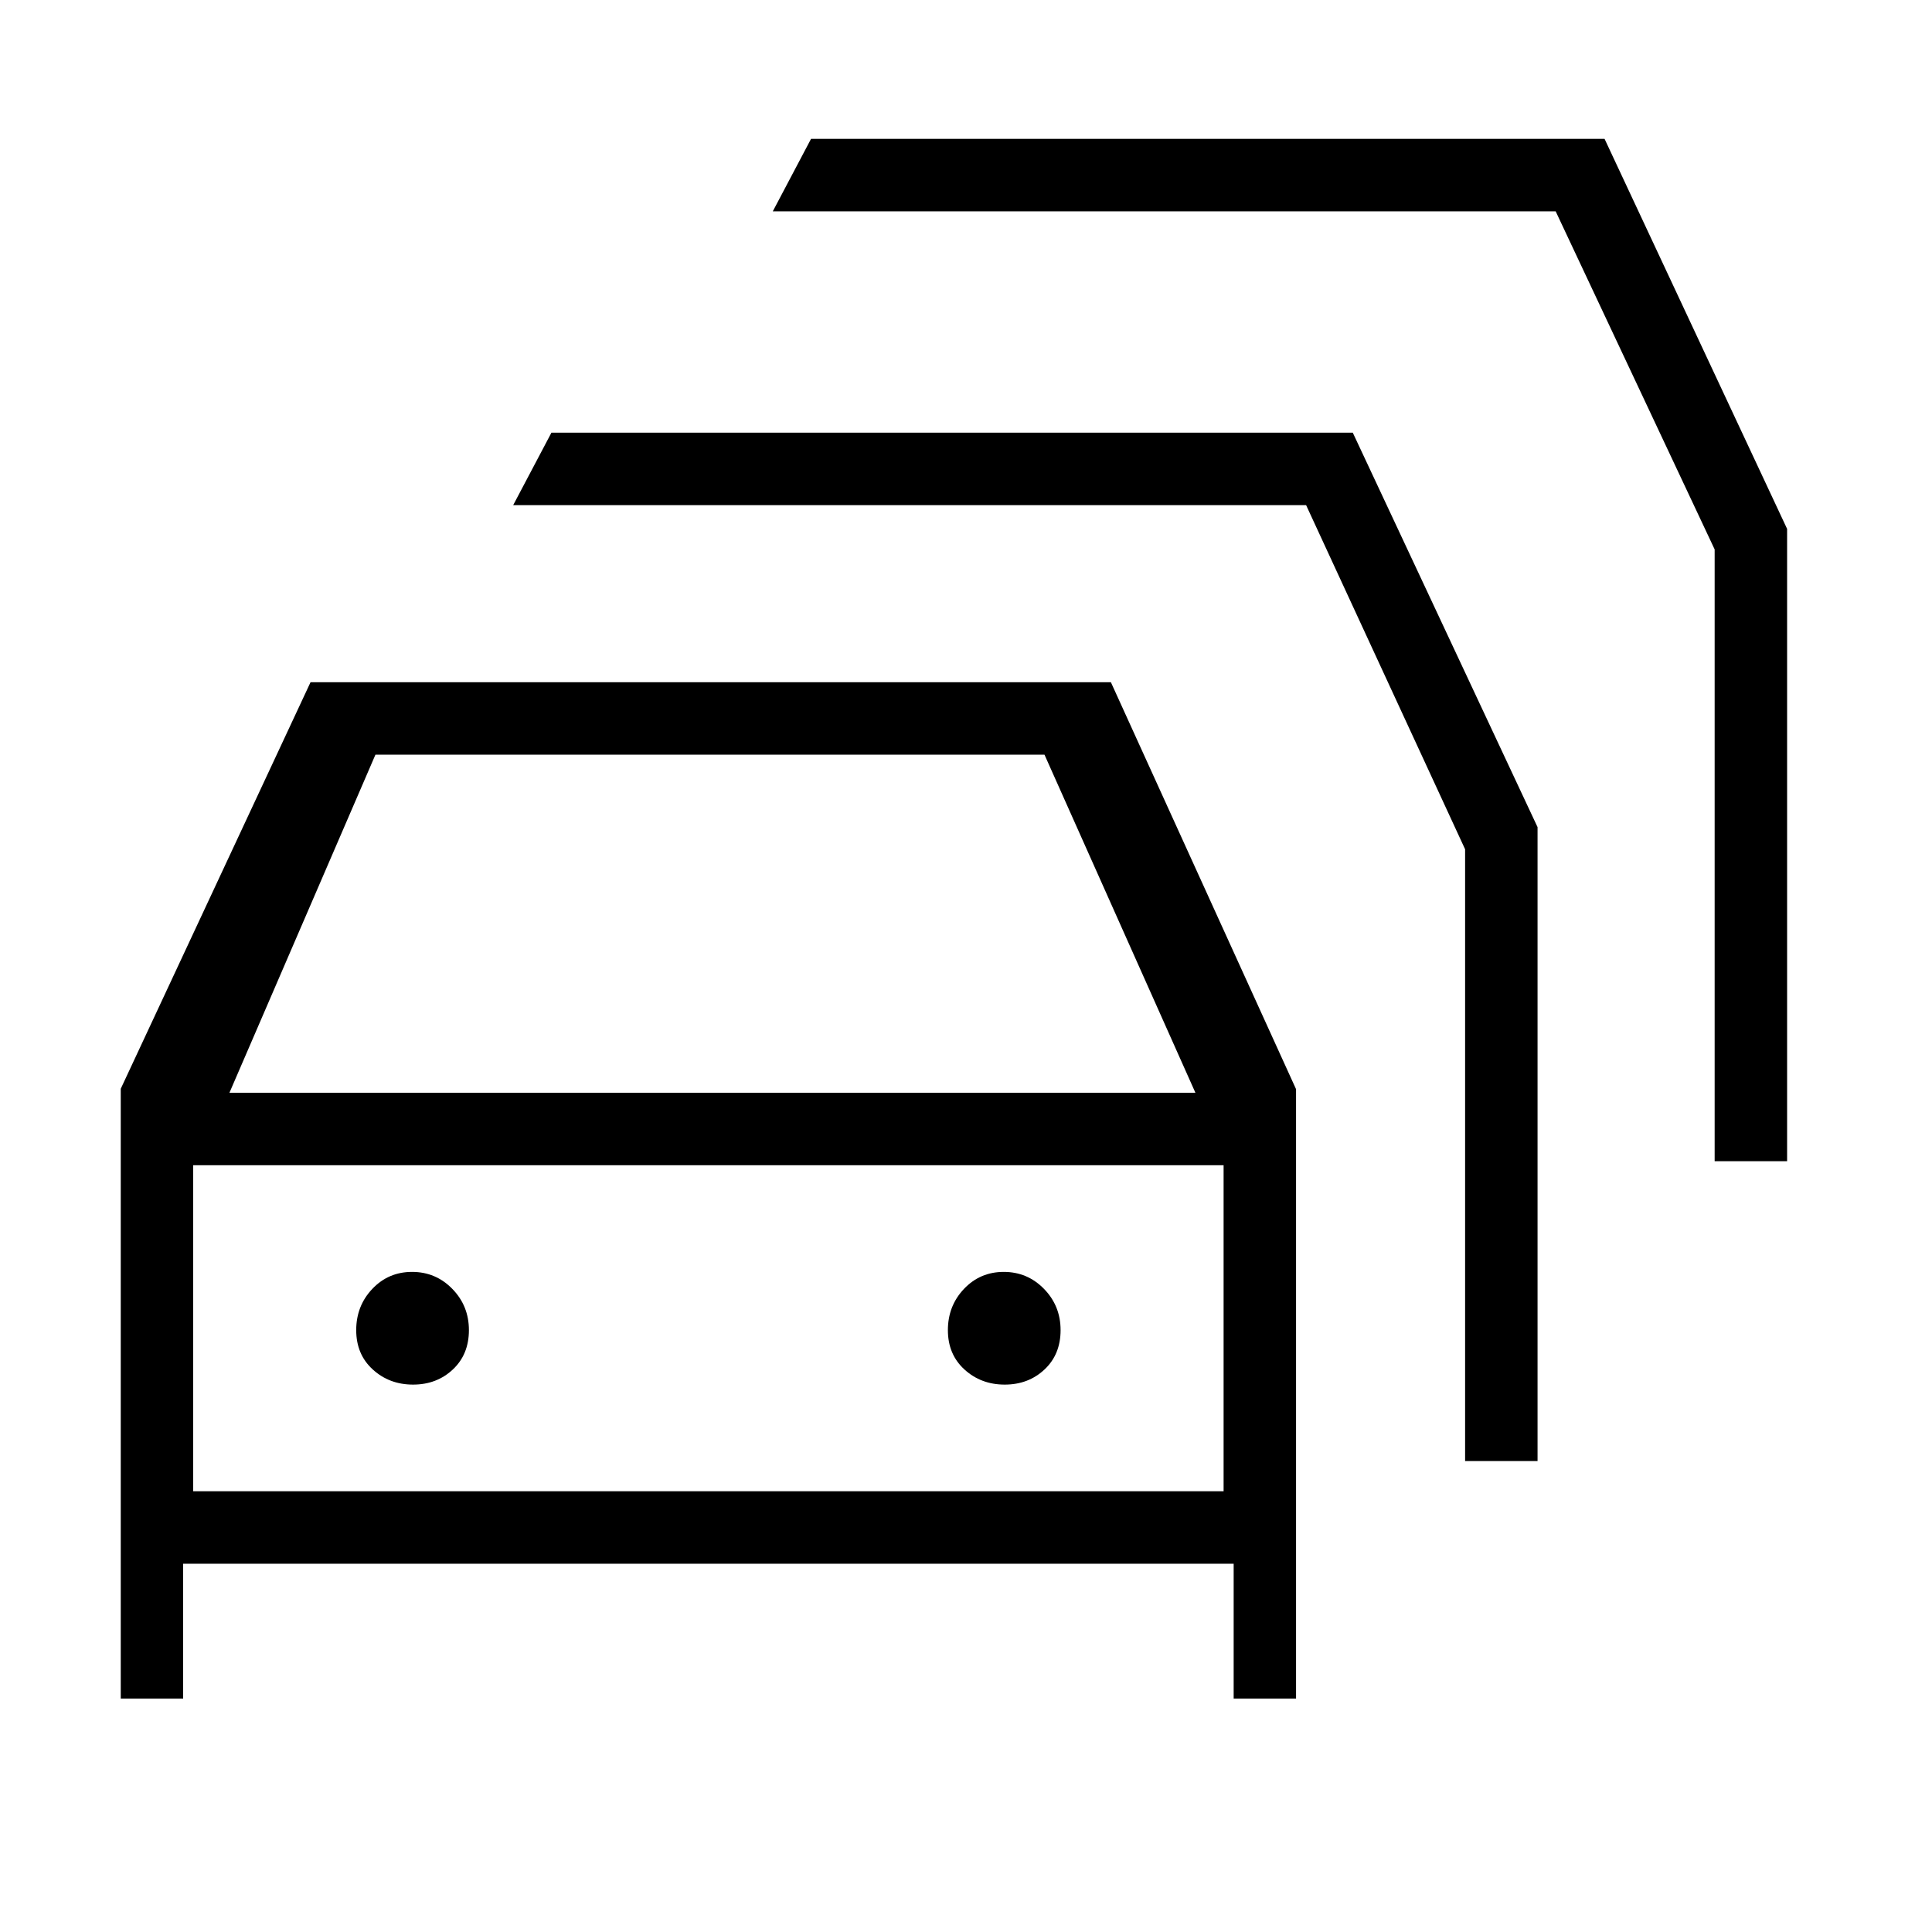 <svg xmlns="http://www.w3.org/2000/svg" height="20" viewBox="0 -960 960 960" width="20"><path d="M91-116H60v-303l94.3-202H552l92 202.2V-116h-31v-67H91v67Zm23-301h480l-75-168H186.55L114-417ZM96-219h512v-162H96v162Zm109.24-53q11.76 0 19.76-7.5 8-7.5 8-19.56 0-12.06-8.24-20.5-8.23-8.44-20-8.44-11.76 0-19.76 8.44-8 8.44-8 20.5t8.24 19.56q8.23 7.5 20 7.5Zm294 0q11.76 0 19.76-7.5 8-7.5 8-19.56 0-12.06-8.24-20.5-8.23-8.44-20-8.44-11.76 0-19.76 8.44-8 8.44-8 20.5t8.24 19.56q8.23 7.5 20 7.5ZM728-234v-304l-79-171H255l19-36h398.19L764-549v315h-36Zm124-149v-304l-79-168H384l19-36h394.3L888-697.2V-383h-36Zm-500 83Z"/></svg>